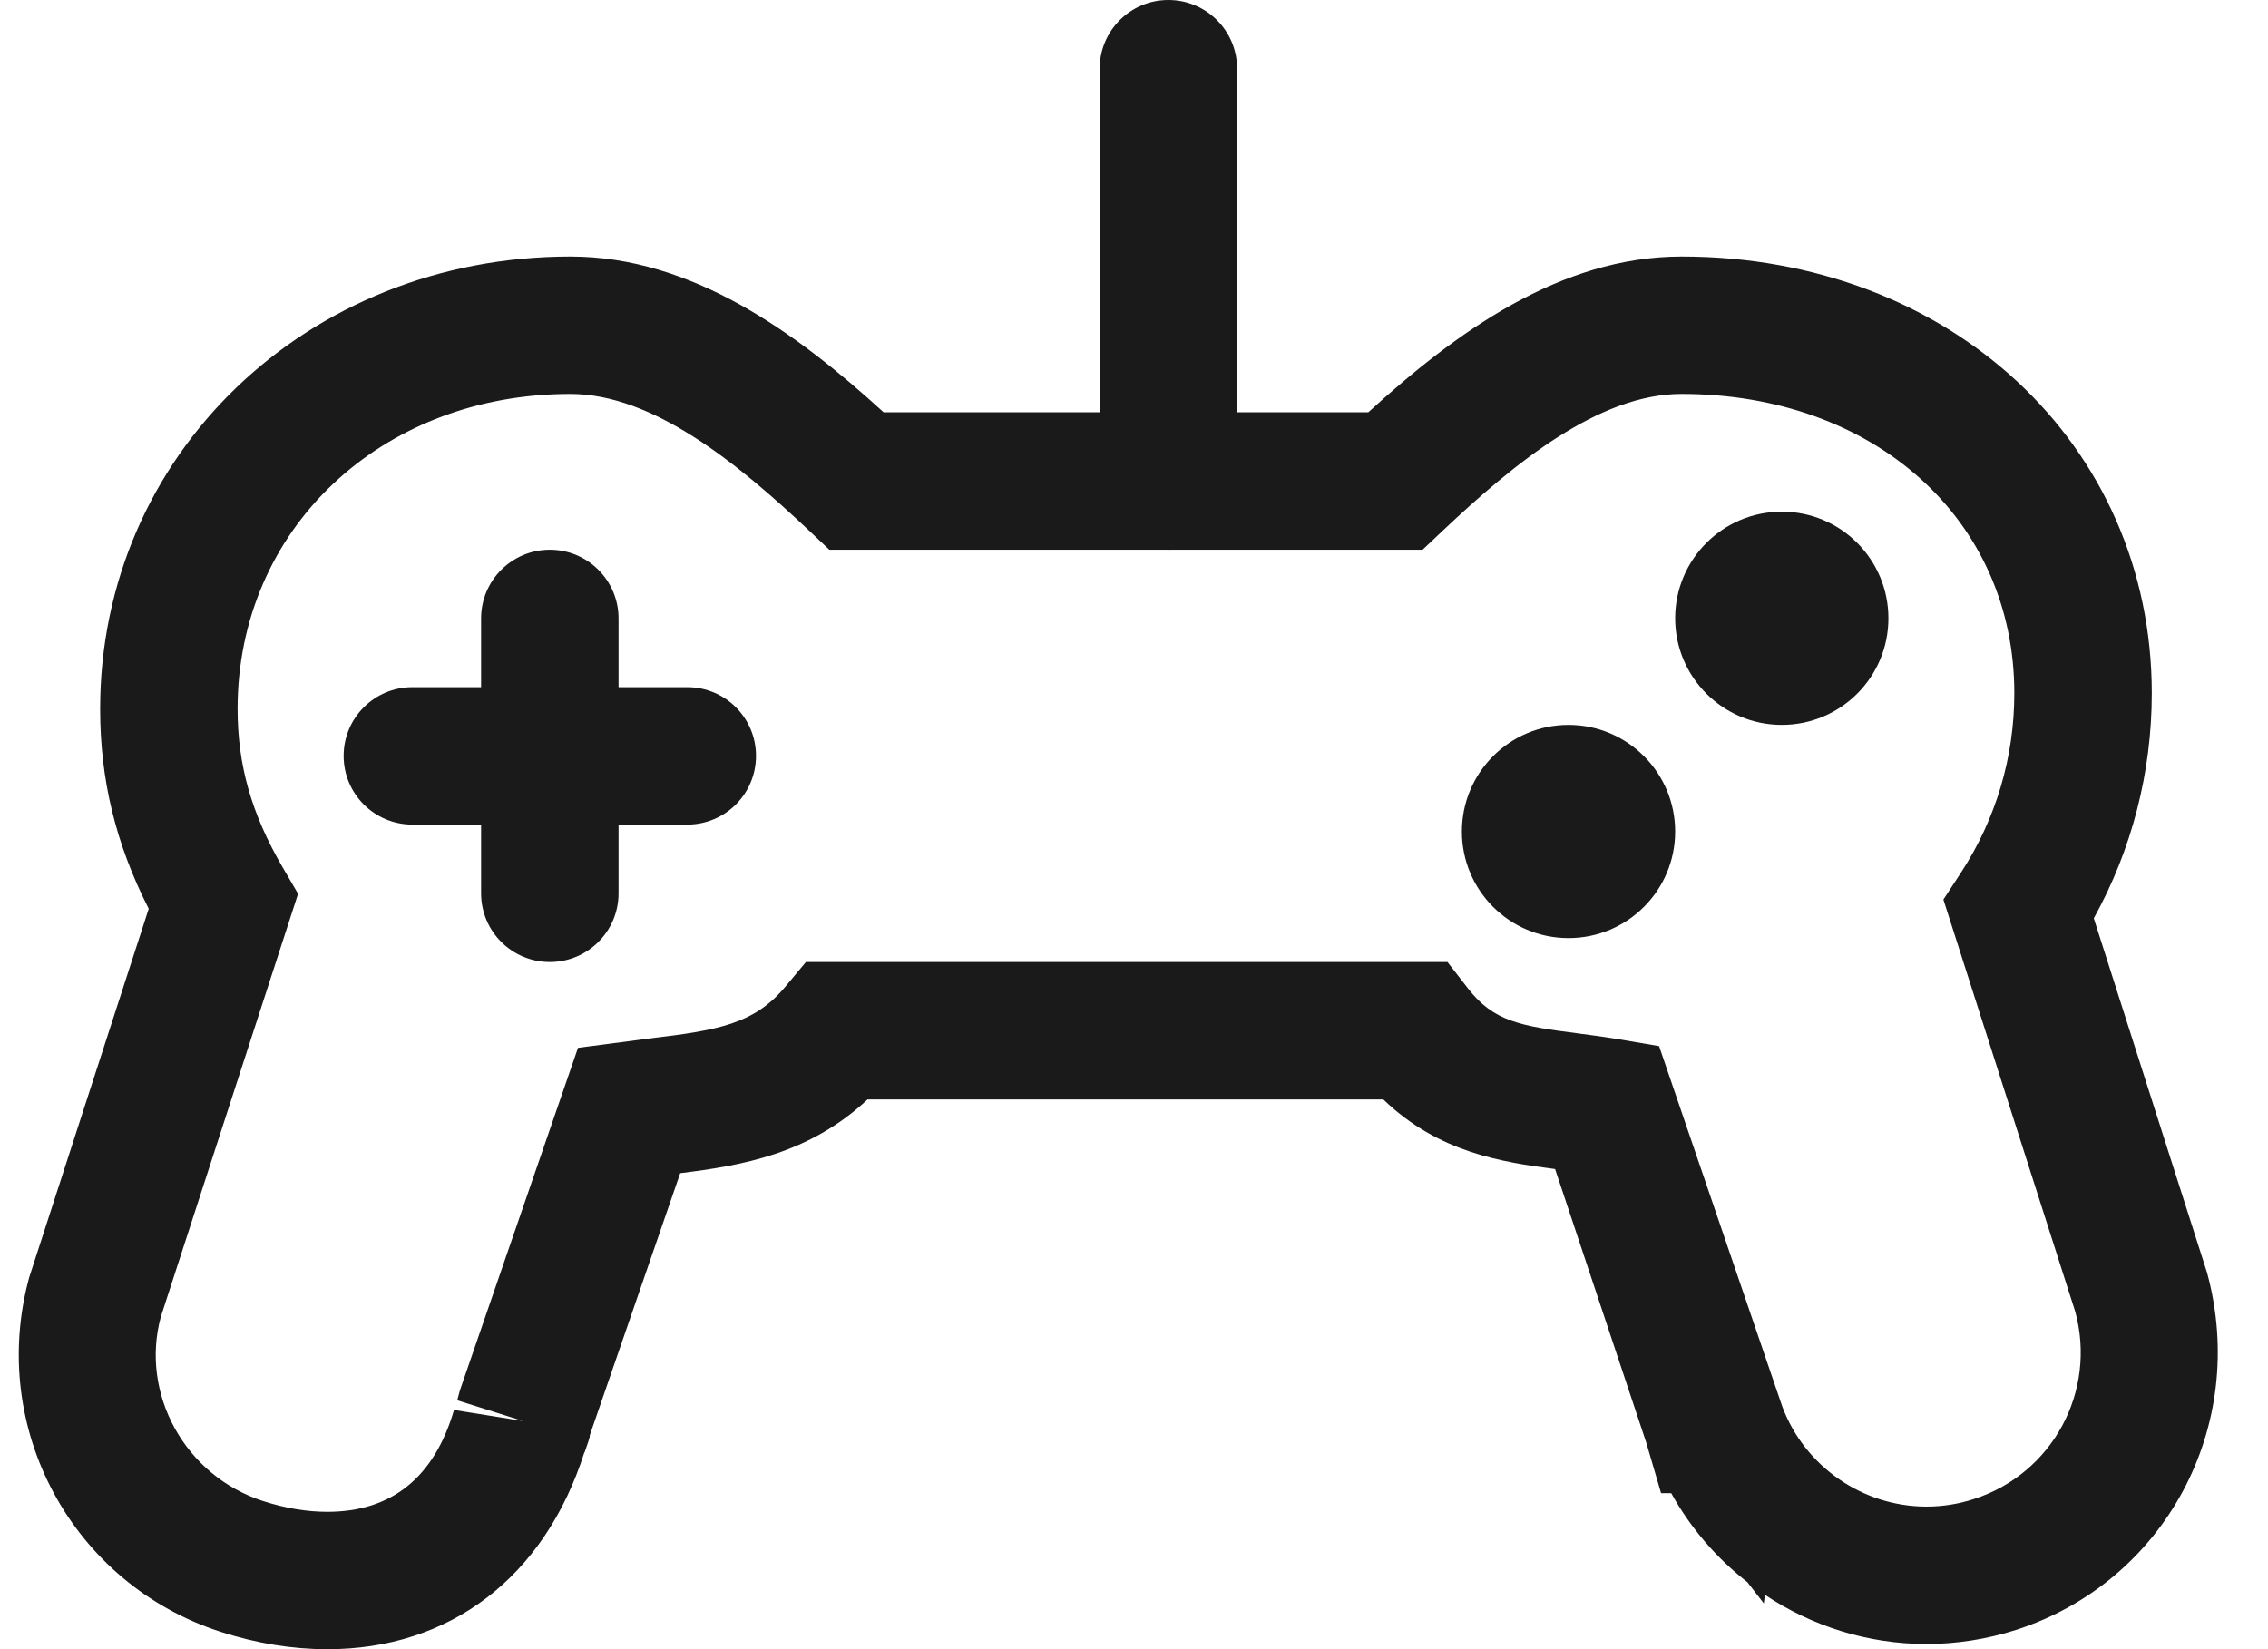 <?xml version="1.0" encoding="UTF-8" ?>
<svg viewBox="0 0 33 24" xmlns="http://www.w3.org/2000/svg">
    <g fill="#1A1A1A">
        <path d="M4.762,24.001 C4.254,24.001 3.734,23.916 3.215,23.749 C1.053,23.052 -0.173,20.787 0.424,18.593 L2.164,13.225 C1.683,12.279 1.457,11.345 1.457,10.316 C1.457,6.625 4.462,3.733 8.299,3.733 C10.065,3.733 11.584,4.838 12.857,6 L19.909,6 C21.182,4.838 22.701,3.733 24.467,3.733 C28.368,3.733 31.309,6.465 31.309,10.088 C31.309,11.24 31.019,12.363 30.465,13.364 L32.113,18.52 C32.723,20.757 31.497,23.022 29.334,23.72 C28.91,23.855 28.472,23.925 28.03,23.925 C27.177,23.925 26.363,23.665 25.68,23.209 L25.664,23.334 L25.425,23.025 C24.977,22.676 24.597,22.237 24.317,21.73 L24.169,21.73 L23.951,20.986 L22.627,17.013 C21.854,16.912 20.929,16.774 20.128,16 L12.623,16 C11.772,16.795 10.794,16.962 9.897,17.073 L8.581,20.889 L8.582,20.889 C8.586,20.889 8.575,20.935 8.56,20.98 L8.505,21.139 L8.502,21.138 C7.92,22.963 6.538,24.001 4.762,24.001 L4.762,24.001 Z M8.299,5.733 C5.539,5.733 3.457,7.704 3.457,10.316 C3.457,11.133 3.659,11.844 4.112,12.621 L4.337,13.007 L2.34,19.164 C2.038,20.279 2.686,21.476 3.829,21.845 C4.149,21.948 4.463,22.001 4.762,22.001 C5.698,22.001 6.318,21.502 6.606,20.519 L7.607,20.679 L6.653,20.378 L6.691,20.236 L8.41,15.249 L9.454,15.112 C10.436,14.994 10.97,14.907 11.426,14.36 L11.726,14 L21.061,14 L21.361,14.386 C21.731,14.862 22.115,14.93 22.946,15.037 C23.143,15.062 23.343,15.089 23.547,15.123 L24.14,15.224 L25.933,20.47 C26.258,21.34 27.101,21.925 28.03,21.925 C28.263,21.925 28.496,21.889 28.721,21.815 C29.864,21.447 30.512,20.249 30.195,19.087 L28.277,13.091 L28.537,12.692 C29.042,11.916 29.309,11.016 29.309,10.088 C29.309,7.564 27.273,5.733 24.467,5.733 C23.263,5.733 22.033,6.741 20.988,7.727 L20.699,8 L12.067,8 L11.778,7.727 C10.733,6.741 9.503,5.733 8.299,5.733 L8.299,5.733 Z"></path>
        <path d="M17,8 C16.448,8 16,7.553 16,7 L16,1 C16,0.447 16.448,0 17,0 C17.552,0 18,0.447 18,1 L18,7 C18,7.553 17.552,8 17,8"></path>
        <path d="M22.822,13.652 C21.965,13.652 21.271,12.958 21.271,12.101 C21.271,11.244 21.965,10.549 22.822,10.549 C23.679,10.549 24.374,11.244 24.374,12.101 C24.374,12.958 23.679,13.652 22.822,13.652"></path>
        <path d="M25.926,10.549 C25.069,10.549 24.374,9.854 24.374,8.998 C24.374,8.14 25.069,7.446 25.926,7.446 C26.783,7.446 27.477,8.14 27.477,8.998 C27.477,9.854 26.783,10.549 25.926,10.549"></path>
        <path d="M8,14 C7.448,14 7,13.553 7,13 L7,9 C7,8.447 7.448,8 8,8 C8.552,8 9,8.447 9,9 L9,13 C9,13.553 8.552,14 8,14"></path>
        <path d="M10,12 L6,12 C5.448,12 5,11.553 5,11 C5,10.447 5.448,10 6,10 L10,10 C10.552,10 11,10.447 11,11 C11,11.553 10.552,12 10,12"></path>
    </g>
</svg>
